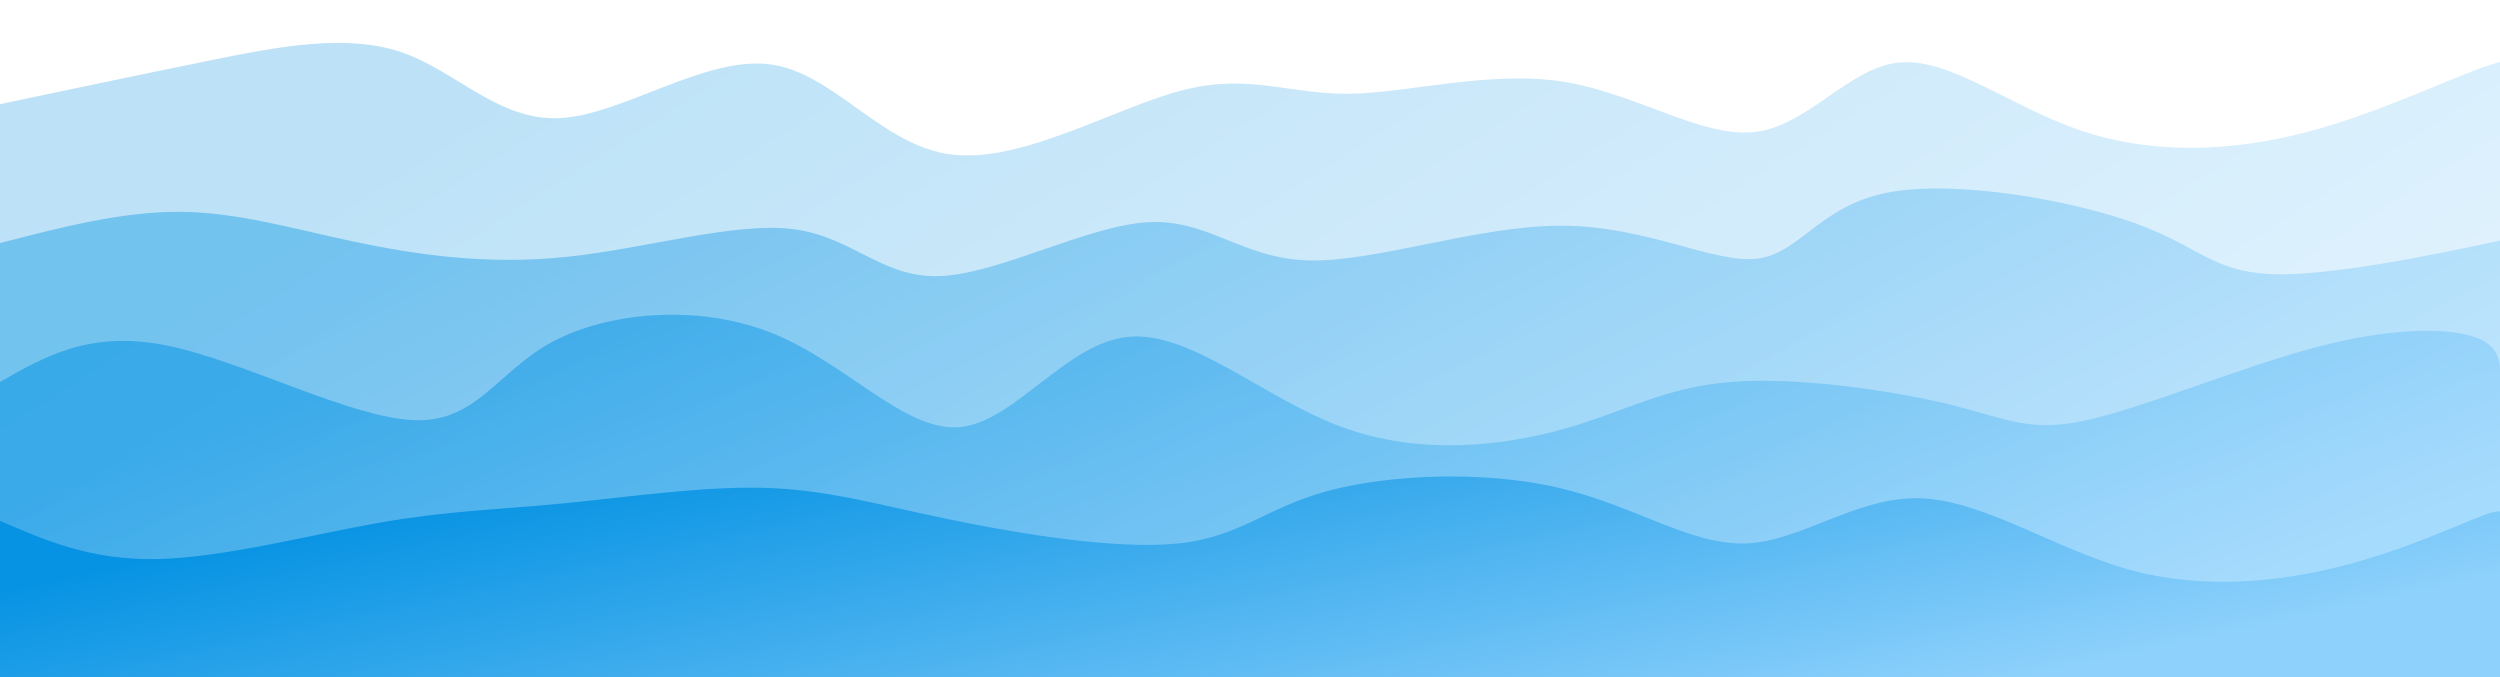 <svg width="100%" height="100%" id="svg" viewBox="0 0 1440 390" xmlns="http://www.w3.org/2000/svg" class="transition duration-300 ease-in-out delay-150"><defs><linearGradient id="gradient" x1="4%" y1="31%" x2="96%" y2="69%"><stop offset="5%" stop-color="#0693e3"></stop><stop offset="95%" stop-color="#8ED1FC"></stop></linearGradient></defs><path d="M 0,400 L 0,60 C 40.125,51.541 80.251,43.082 120,35 C 159.749,26.918 199.122,19.212 231,30 C 262.878,40.788 287.261,70.069 323,68 C 358.739,65.931 405.833,32.51 443,37 C 480.167,41.49 507.405,83.891 548,89 C 588.595,94.109 642.547,61.928 681,52 C 719.453,42.072 742.408,54.399 777,54 C 811.592,53.601 857.821,40.477 900,47 C 942.179,53.523 980.309,79.693 1011,76 C 1041.691,72.307 1064.945,38.751 1094,36 C 1123.055,33.249 1157.912,61.304 1198,75 C 1238.088,88.696 1283.408,88.034 1329,76 C 1374.592,63.966 1420.455,40.562 1439,36 C 1457.545,31.438 1448.773,45.719 1440,60 L 1440,400 L 0,400 Z" stroke="none" stroke-width="0" fill="url(#gradient)" fill-opacity="0.265" class="transition-all duration-300 ease-in-out delay-150 path-0"></path><defs><linearGradient id="gradient" x1="4%" y1="31%" x2="96%" y2="69%"><stop offset="5%" stop-color="#0693e3"></stop><stop offset="95%" stop-color="#8ED1FC"></stop></linearGradient></defs><path d="M 0,400 L 0,140 C 35.001,130.952 70.001,121.904 103,122 C 135.999,122.096 166.996,131.337 203,139 C 239.004,146.663 280.016,152.747 326,148 C 371.984,143.253 422.94,127.674 457,132 C 491.06,136.326 508.223,160.556 542,159 C 575.777,157.444 626.169,130.103 661,128 C 695.831,125.897 715.101,149.031 754,150 C 792.899,150.969 851.426,129.773 900,130 C 948.574,130.227 987.196,151.877 1012,149 C 1036.804,146.123 1047.79,118.718 1087,111 C 1126.21,103.282 1193.644,115.251 1231,129 C 1268.356,142.749 1275.634,158.279 1315,158 C 1354.366,157.721 1425.819,141.635 1452,136 C 1478.181,130.365 1459.091,135.183 1440,140 L 1440,400 L 0,400 Z" stroke="none" stroke-width="0" fill="url(#gradient)" fill-opacity="0.4" class="transition-all duration-300 ease-in-out delay-150 path-1"></path><defs><linearGradient id="gradient" x1="4%" y1="31%" x2="96%" y2="69%"><stop offset="5%" stop-color="#0693e3"></stop><stop offset="95%" stop-color="#8ED1FC"></stop></linearGradient></defs><path d="M 0,400 L 0,220 C 26.081,205.086 52.163,190.171 96,199 C 139.837,207.829 201.431,240.401 238,242 C 274.569,243.599 286.114,214.225 318,197 C 349.886,179.775 402.112,174.7 445,192 C 487.888,209.3 521.437,248.975 553,246 C 584.563,243.025 614.14,197.398 650,194 C 685.86,190.602 728.003,229.431 773,246 C 817.997,262.569 865.849,256.877 901,247 C 936.151,237.123 958.602,223.06 997,220 C 1035.398,216.94 1089.745,224.882 1123,233 C 1156.255,241.118 1168.419,249.413 1202,242 C 1235.581,234.587 1290.58,211.466 1334,200 C 1377.42,188.534 1409.263,188.724 1425,194 C 1440.737,199.276 1440.369,209.638 1440,220 L 1440,400 L 0,400 Z" stroke="none" stroke-width="0" fill="url(#gradient)" fill-opacity="0.53" class="transition-all duration-300 ease-in-out delay-150 path-2"></path><defs><linearGradient id="gradient" x1="4%" y1="31%" x2="96%" y2="69%"><stop offset="5%" stop-color="#0693e3"></stop><stop offset="95%" stop-color="#8ED1FC"></stop></linearGradient></defs><path d="M 0,400 L 0,300 C 26.37,311.443 52.741,322.886 91,322 C 129.259,321.114 179.408,307.9 219,301 C 258.592,294.1 287.628,293.513 324,290 C 360.372,286.487 404.082,280.048 440,281 C 475.918,281.952 504.045,290.295 546,299 C 587.955,307.705 643.737,316.772 679,313 C 714.263,309.228 729.006,292.617 764,283 C 798.994,273.383 854.238,270.76 898,281 C 941.762,291.24 974.041,314.343 1006,313 C 1037.959,311.657 1069.597,285.87 1106,287 C 1142.403,288.13 1183.572,316.179 1226,328 C 1268.428,339.821 1312.115,335.413 1349,326 C 1385.885,316.587 1415.967,302.168 1430,297 C 1444.033,291.832 1442.016,295.916 1440,300 L 1440,400 L 0,400 Z" stroke="none" stroke-width="0" fill="url(#gradient)" fill-opacity="1" class="transition-all duration-300 ease-in-out delay-150 path-3"></path></svg>